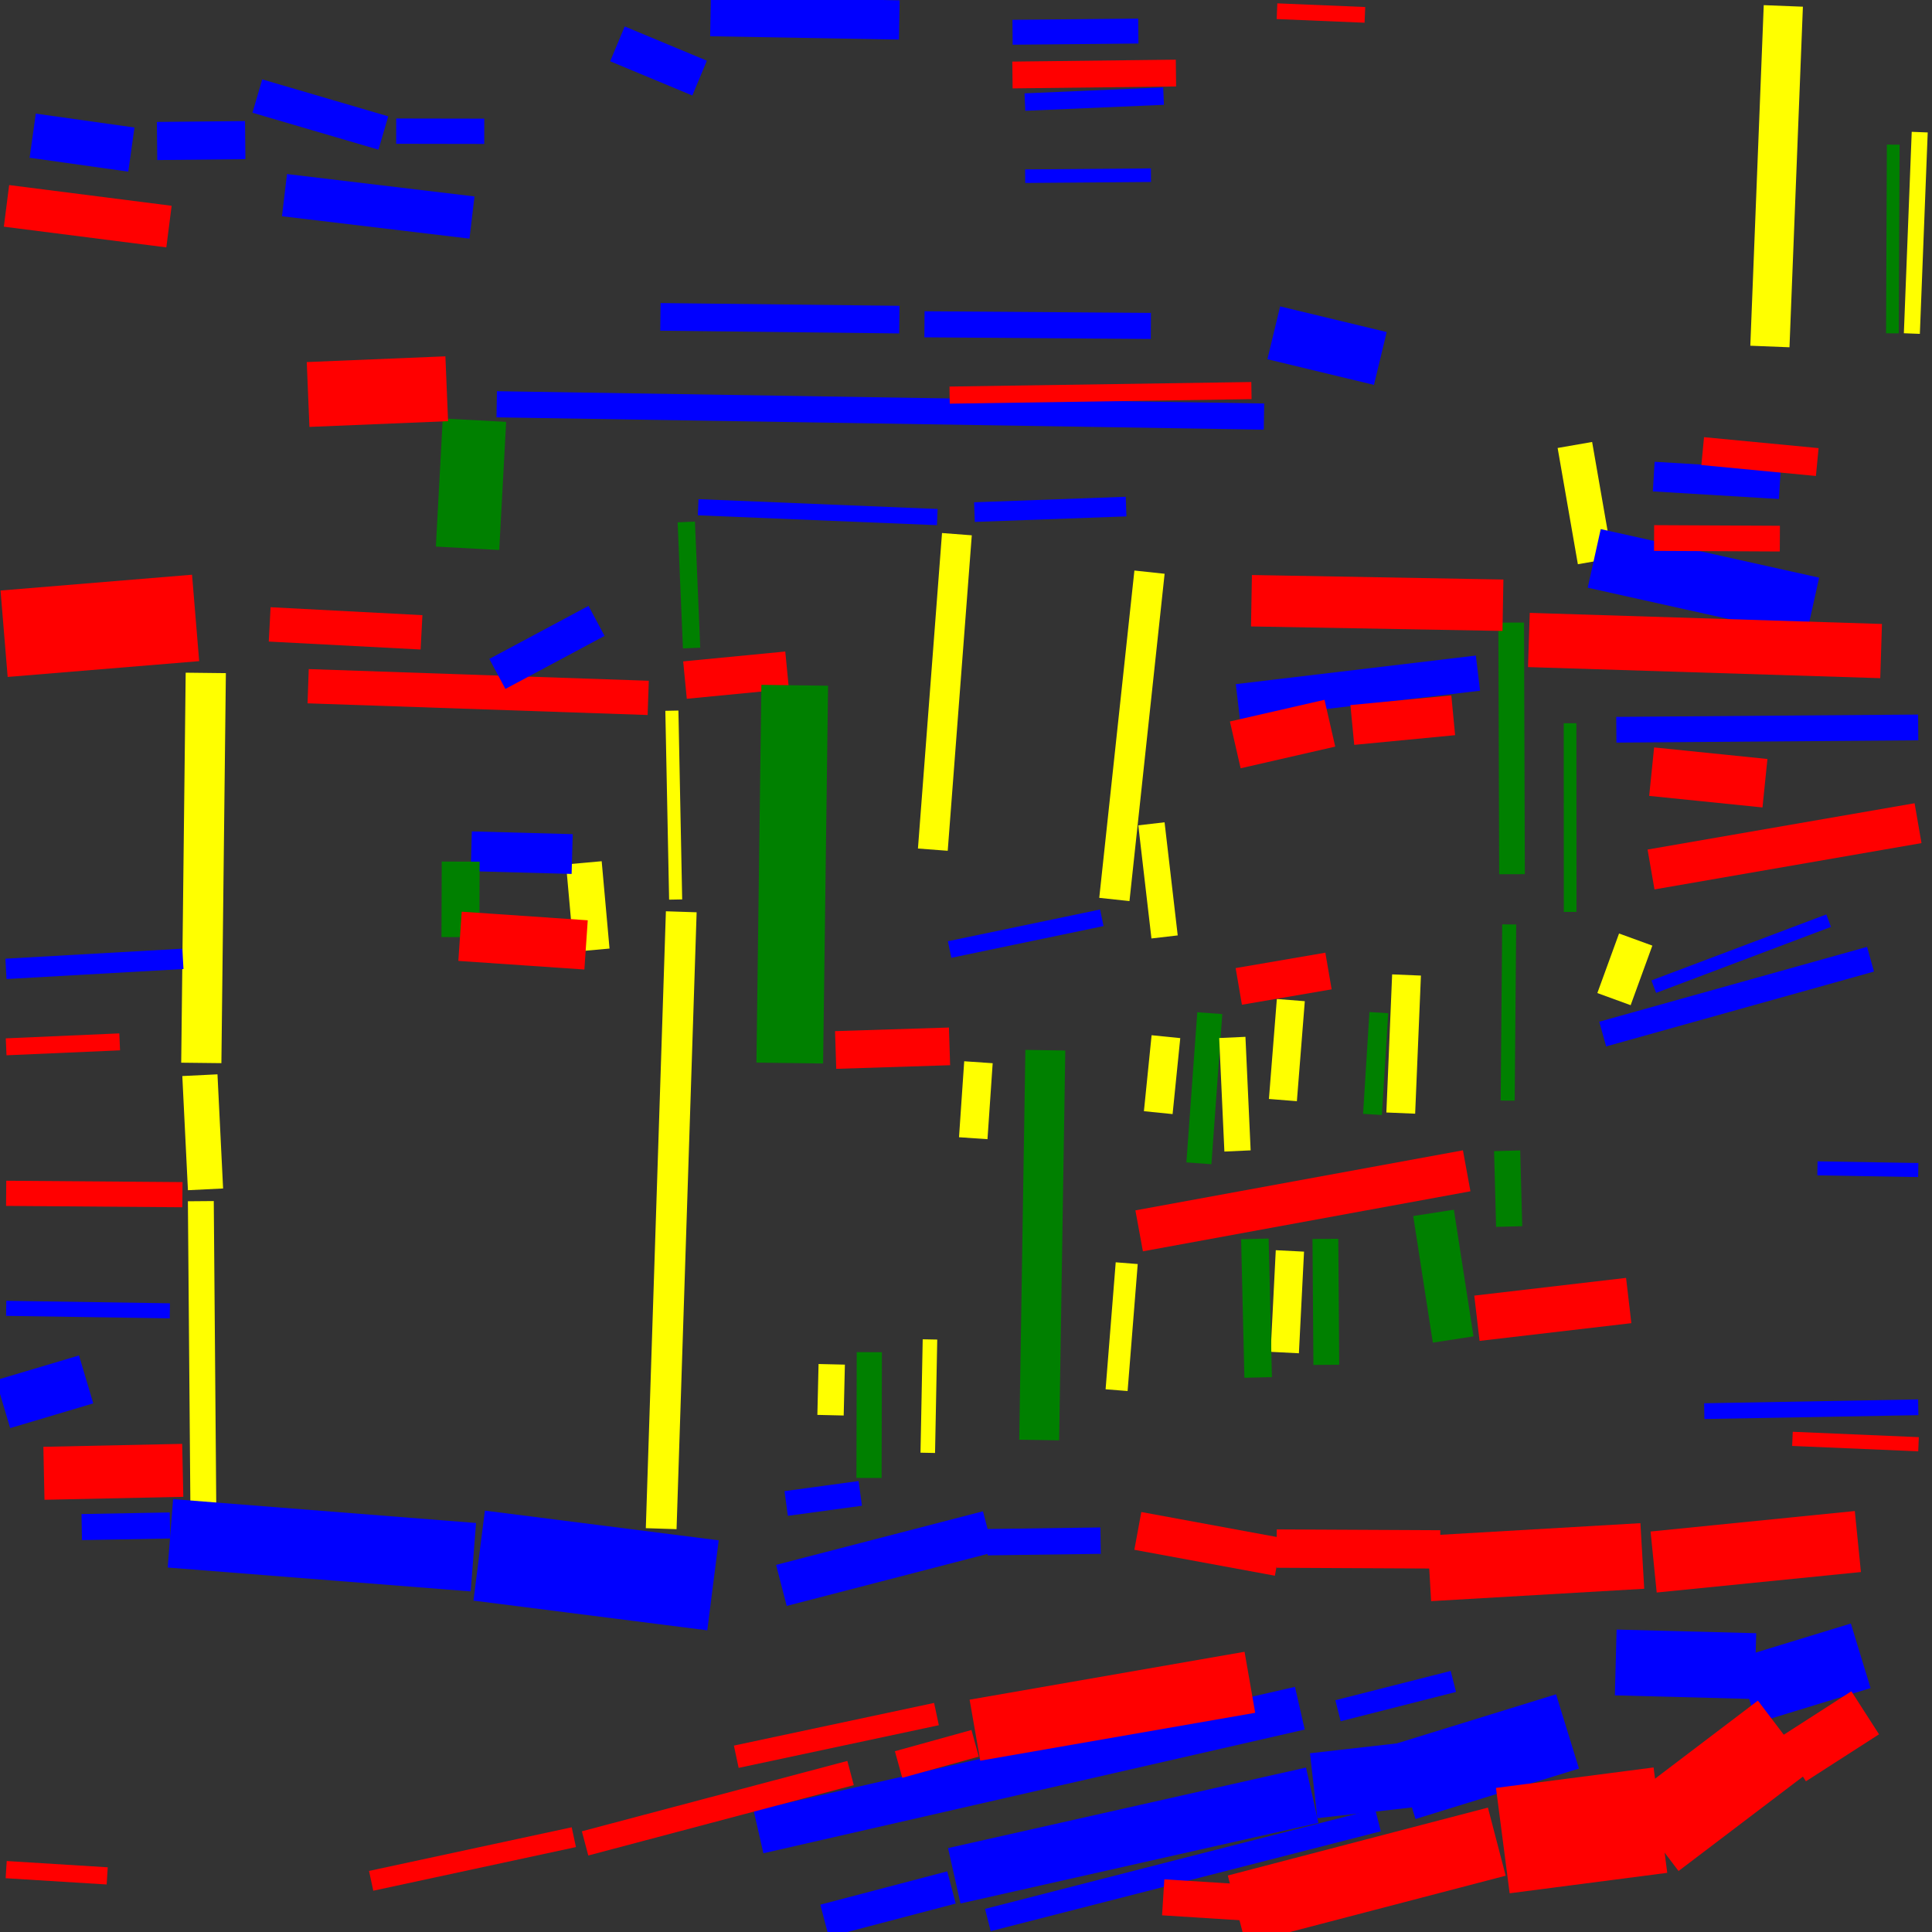 <?xml version="1.0" standalone="no"?>
  <!DOCTYPE svg PUBLIC "-//W3C//DTD SVG 1.1//EN"
  "http://www.w3.org/Graphics/SVG/1.1/DTD/svg11.dtd">
  <svg width="192px" height="192px" version="1.1"
  xmlns="http://www.w3.org/2000/svg" xmlns:xlink="http://www.w3.org/1999/xlink">
<rect width="100%" height="100%" fill="#333333" stroke="none"/>
<line x1="150.262" y1="86.876" x2="150.179" y2="61.872" stroke-width="2.55" stroke="green" />
<line x1="65.629" y1="31.49" x2="89.376" y2="31.764" stroke-width="2.745" stroke="blue" />
<line x1="78.22" y1="66.605" x2="68.073" y2="67.586" stroke-width="3.733" stroke="red" />
<line x1="58.023" y1="85.746" x2="58.802" y2="94.426" stroke-width="3.557" stroke="yellow" />
<line x1="64.419" y1="69.355" x2="30.623" y2="68.195" stroke-width="3.405" stroke="red" />
<line x1="156.51" y1="44.221" x2="158.521" y2="55.774" stroke-width="3.48" stroke="yellow" />
<line x1="149.831" y1="109.379" x2="149.982" y2="91.869" stroke-width="1.391" stroke="green" />
<line x1="94.363" y1="103.987" x2="83.045" y2="104.346" stroke-width="3.748" stroke="red" />
<line x1="19.958" y1="119.37" x2="20.204" y2="149.378" stroke-width="2.572" stroke="yellow" />
<line x1="78.486" y1="105.646" x2="78.979" y2="68.103" stroke-width="6.627" stroke="green" />
<line x1="46.835" y1="84.599" x2="56.861" y2="84.874" stroke-width="3.954" stroke="blue" />
<line x1="16.793" y1="22.518" x2="0.646" y2="20.459" stroke-width="4.169" stroke="red" />
<line x1="149.361" y1="60.147" x2="124.369" y2="59.7" stroke-width="5.111" stroke="red" />
<line x1="45.754" y1="93.13" x2="45.782" y2="85.626" stroke-width="3.764" stroke="green" />
<line x1="114.237" y1="56.86" x2="110.744" y2="89.388" stroke-width="3.02" stroke="yellow" />
<line x1="58.243" y1="93.904" x2="45.716" y2="93.047" stroke-width="4.903" stroke="red" />
<line x1="49.362" y1="40.176" x2="125.613" y2="41.4" stroke-width="2.6" stroke="blue" />
<line x1="18.162" y1="146.121" x2="4.365" y2="146.414" stroke-width="5.264" stroke="red" />
<line x1="135.642" y1="1.478" x2="126.907" y2="1.113" stroke-width="1.562" stroke="red" />
<line x1="8.123" y1="151.76" x2="16.893" y2="151.6" stroke-width="2.59" stroke="blue" />
<line x1="20.45" y1="66.873" x2="20.005" y2="105.632" stroke-width="3.994" stroke="yellow" />
<line x1="177.224" y1="0.589" x2="175.89" y2="34.435" stroke-width="3.895" stroke="yellow" />
<line x1="126.586" y1="33.074" x2="137.176" y2="35.624" stroke-width="5.401" stroke="blue" />
<line x1="3.25" y1="13.484" x2="13.056" y2="14.865" stroke-width="4.428" stroke="blue" />
<line x1="136.395" y1="110.751" x2="137.025" y2="100.634" stroke-width="1.87" stroke="green" />
<line x1="92.42" y1="133.111" x2="92.201" y2="144.381" stroke-width="1.445" stroke="yellow" />
<line x1="156.04" y1="90.625" x2="156.03" y2="71.875" stroke-width="1.258" stroke="green" />
<line x1="46.464" y1="54.488" x2="47.151" y2="41.755" stroke-width="6.308" stroke="green" />
<line x1="115.869" y1="103.023" x2="115.106" y2="110.573" stroke-width="2.864" stroke="yellow" />
<line x1="86.362" y1="146.877" x2="86.391" y2="134.377" stroke-width="2.503" stroke="green" />
<line x1="97.237" y1="105.564" x2="96.72" y2="113.114" stroke-width="2.836" stroke="yellow" />
<line x1="82.656" y1="135.584" x2="82.537" y2="140.641" stroke-width="2.617" stroke="yellow" />
<line x1="16.934" y1="152.381" x2="47.042" y2="154.752" stroke-width="6.819" stroke="blue" />
<line x1="161.86" y1="129.245" x2="146.774" y2="131.006" stroke-width="4.531" stroke="red" />
<line x1="28.272" y1="19.393" x2="46.906" y2="21.619" stroke-width="4.223" stroke="blue" />
<line x1="158.432" y1="55.495" x2="180.138" y2="60.317" stroke-width="5.966" stroke="blue" />
<line x1="67.703" y1="90.611" x2="65.708" y2="151.918" stroke-width="3.057" stroke="yellow" />
<line x1="19.865" y1="106.851" x2="20.424" y2="118.196" stroke-width="3.499" stroke="yellow" />
<line x1="49.428" y1="66.974" x2="59.284" y2="61.704" stroke-width="3.383" stroke="blue" />
<line x1="91.872" y1="32.227" x2="114.371" y2="32.392" stroke-width="2.592" stroke="blue" />
<line x1="15.609" y1="14.012" x2="24.37" y2="13.924" stroke-width="3.788" stroke="blue" />
<line x1="44.396" y1="38.634" x2="30.618" y2="39.204" stroke-width="6.451" stroke="red" />
<line x1="0.592" y1="96.285" x2="18.177" y2="95.289" stroke-width="2.024" stroke="blue" />
<line x1="164.346" y1="47.362" x2="176.875" y2="48.119" stroke-width="2.948" stroke="blue" />
<line x1="124.367" y1="38.815" x2="94.373" y2="39.266" stroke-width="1.701" stroke="red" />
<line x1="139.78" y1="96.892" x2="139.206" y2="110.618" stroke-width="2.864" stroke="yellow" />
<line x1="149.979" y1="121.892" x2="149.779" y2="114.364" stroke-width="2.599" stroke="green" />
<line x1="162.554" y1="93.372" x2="160.397" y2="99.292" stroke-width="3.523" stroke="yellow" />
<line x1="128.281" y1="99.387" x2="127.493" y2="109.325" stroke-width="2.788" stroke="yellow" />
<line x1="103.273" y1="143.108" x2="103.884" y2="104.367" stroke-width="3.966" stroke="green" />
<line x1="176.879" y1="53.529" x2="164.38" y2="53.467" stroke-width="2.556" stroke="red" />
<line x1="180.597" y1="45.918" x2="169.212" y2="44.83" stroke-width="2.782" stroke="red" />
<line x1="160.57" y1="165.213" x2="174.442" y2="165.577" stroke-width="6.543" stroke="blue" />
<line x1="25.575" y1="9.547" x2="38.098" y2="13.218" stroke-width="3.454" stroke="blue" />
<line x1="119.145" y1="115.608" x2="120.228" y2="100.687" stroke-width="2.493" stroke="green" />
<line x1="114.428" y1="81.869" x2="115.735" y2="93.112" stroke-width="2.628" stroke="yellow" />
<line x1="173.578" y1="168.015" x2="184.916" y2="164.552" stroke-width="6.708" stroke="blue" />
<line x1="122.466" y1="103.098" x2="122.983" y2="114.381" stroke-width="2.612" stroke="yellow" />
<line x1="100.626" y1="3.206" x2="113.125" y2="3.087" stroke-width="2.476" stroke="blue" />
<line x1="116.865" y1="7.261" x2="100.617" y2="7.453" stroke-width="2.663" stroke="red" />
<line x1="101.854" y1="10.144" x2="115.633" y2="9.55" stroke-width="1.733" stroke="blue" />
<line x1="127.043" y1="154.715" x2="113.076" y2="152.14" stroke-width="3.818" stroke="red" />
<line x1="77.654" y1="157.556" x2="98.217" y2="152.229" stroke-width="4.213" stroke="blue" />
<line x1="39.373" y1="13.032" x2="48.123" y2="13.048" stroke-width="2.513" stroke="blue" />
<line x1="68.729" y1="64.402" x2="68.202" y2="51.872" stroke-width="1.722" stroke="green" />
<line x1="81.943" y1="190.885" x2="94.558" y2="187.573" stroke-width="3.31" stroke="blue" />
<line x1="70.607" y1="1.65" x2="89.373" y2="1.982" stroke-width="3.904" stroke="blue" />
<line x1="130.55" y1="177.463" x2="140.703" y2="176.31" stroke-width="6.492" stroke="blue" />
<line x1="123.019" y1="69.735" x2="146.877" y2="66.895" stroke-width="3.517" stroke="blue" />
<line x1="61.361" y1="4.359" x2="69.526" y2="7.762" stroke-width="3.75" stroke="blue" />
<line x1="143.127" y1="153.977" x2="126.871" y2="153.897" stroke-width="3.812" stroke="red" />
<line x1="101.88" y1="17.509" x2="114.379" y2="17.41" stroke-width="1.349" stroke="blue" />
<line x1="0.303" y1="139.543" x2="8.56" y2="137.085" stroke-width="4.969" stroke="blue" />
<line x1="98.127" y1="153.261" x2="109.375" y2="153.106" stroke-width="2.621" stroke="blue" />
<line x1="144.414" y1="133.119" x2="142.464" y2="120.534" stroke-width="4.089" stroke="green" />
<line x1="94.834" y1="186.413" x2="130.408" y2="178.409" stroke-width="5.641" stroke="blue" />
<line x1="139.531" y1="177.08" x2="155.778" y2="172.068" stroke-width="7.726" stroke="blue" />
<line x1="186.943" y1="64.702" x2="151.939" y2="63.6" stroke-width="5.391" stroke="red" />
<line x1="19.44" y1="61.409" x2="0.407" y2="62.98" stroke-width="8.618" stroke="red" />
<line x1="131.807" y1="135.635" x2="131.716" y2="123.117" stroke-width="2.564" stroke="green" />
<line x1="18.13" y1="118.726" x2="0.612" y2="118.591" stroke-width="2.5" stroke="red" />
<line x1="128.189" y1="124.315" x2="127.679" y2="134.416" stroke-width="2.812" stroke="yellow" />
<line x1="177.333" y1="172.478" x2="164.176" y2="182.466" stroke-width="8.721" stroke="red" />
<line x1="125.035" y1="136.889" x2="124.708" y2="123.117" stroke-width="2.737" stroke="green" />
<line x1="185.362" y1="170.215" x2="178.096" y2="174.885" stroke-width="5.085" stroke="red" />
<line x1="11.893" y1="103.539" x2="0.61" y2="104.032" stroke-width="1.685" stroke="red" />
<line x1="184.633" y1="153.196" x2="164.336" y2="155.232" stroke-width="6.094" stroke="red" />
<line x1="160.63" y1="72.521" x2="190.628" y2="72.291" stroke-width="2.557" stroke="blue" />
<line x1="41.89" y1="62.841" x2="26.8" y2="62.051" stroke-width="3.418" stroke="red" />
<line x1="75.381" y1="182.055" x2="129.177" y2="169.76" stroke-width="4.352" stroke="blue" />
<line x1="47.62" y1="154.595" x2="70.857" y2="157.548" stroke-width="9.016" stroke="blue" />
<line x1="98.172" y1="190.809" x2="136.942" y2="180.886" stroke-width="2.285" stroke="blue" />
<line x1="190.613" y1="81.806" x2="164.077" y2="86.408" stroke-width="4.022" stroke="red" />
<line x1="78.13" y1="149.415" x2="85.493" y2="148.411" stroke-width="2.477" stroke="blue" />
<line x1="94.372" y1="94.362" x2="109.497" y2="91.209" stroke-width="1.682" stroke="blue" />
<line x1="188.066" y1="33.125" x2="188.145" y2="14.375" stroke-width="1.261" stroke="green" />
<line x1="175.4" y1="77.835" x2="164.139" y2="76.687" stroke-width="4.841" stroke="red" />
<line x1="165.01" y1="180.884" x2="149.348" y2="182.917" stroke-width="10.56" stroke="red" />
<line x1="169.368" y1="140.238" x2="190.634" y2="139.854" stroke-width="1.565" stroke="blue" />
<line x1="69.384" y1="50.408" x2="93.145" y2="51.386" stroke-width="1.609" stroke="blue" />
<line x1="145.758" y1="116.353" x2="113.207" y2="122.32" stroke-width="4.139" stroke="red" />
<line x1="95.096" y1="53.085" x2="92.704" y2="84.438" stroke-width="2.968" stroke="yellow" />
<line x1="148.751" y1="183.022" x2="122.902" y2="189.771" stroke-width="6.995" stroke="red" />
<line x1="132.161" y1="71.872" x2="122.759" y2="74.026" stroke-width="4.772" stroke="red" />
<line x1="144.419" y1="71.084" x2="134.392" y2="72.047" stroke-width="3.972" stroke="red" />
<line x1="111.972" y1="125.533" x2="110.966" y2="138.152" stroke-width="2.194" stroke="yellow" />
<line x1="190.78" y1="13.131" x2="189.998" y2="33.149" stroke-width="1.591" stroke="yellow" />
<line x1="132.969" y1="170.01" x2="144.432" y2="167.1" stroke-width="2.153" stroke="blue" />
<line x1="132.025" y1="96.499" x2="123.109" y2="98.029" stroke-width="3.696" stroke="red" />
<line x1="163.212" y1="154.63" x2="142.034" y2="155.861" stroke-width="6.53" stroke="red" />
<line x1="190.661" y1="143.527" x2="178.131" y2="142.992" stroke-width="1.409" stroke="red" />
<line x1="10.653" y1="186.424" x2="0.614" y2="185.801" stroke-width="1.712" stroke="red" />
<line x1="66.77" y1="70.627" x2="67.145" y2="89.395" stroke-width="1.3" stroke="yellow" />
<line x1="124.211" y1="167.184" x2="96.887" y2="171.944" stroke-width="6.157" stroke="red" />
<line x1="96.839" y1="50.892" x2="111.91" y2="50.343" stroke-width="1.952" stroke="blue" />
<line x1="96.909" y1="173.247" x2="89.3" y2="175.356" stroke-width="2.743" stroke="red" />
<line x1="57.026" y1="182.577" x2="36.884" y2="186.915" stroke-width="2.011" stroke="red" />
<line x1="124.471" y1="189.116" x2="115.598" y2="188.554" stroke-width="3.584" stroke="red" />
<line x1="84.528" y1="176.201" x2="58.144" y2="183.195" stroke-width="2.489" stroke="red" />
<line x1="159.274" y1="102.765" x2="185.891" y2="95.326" stroke-width="2.55" stroke="blue" />
<line x1="0.615" y1="130.021" x2="16.88" y2="130.268" stroke-width="1.496" stroke="blue" />
<line x1="164.348" y1="98.053" x2="181.731" y2="91.494" stroke-width="1.324" stroke="blue" />
<line x1="180.617" y1="116.109" x2="190.635" y2="116.277" stroke-width="1.396" stroke="blue" />
<line x1="93.065" y1="170.343" x2="73.169" y2="174.583" stroke-width="2.265" stroke="red" />
</svg>
